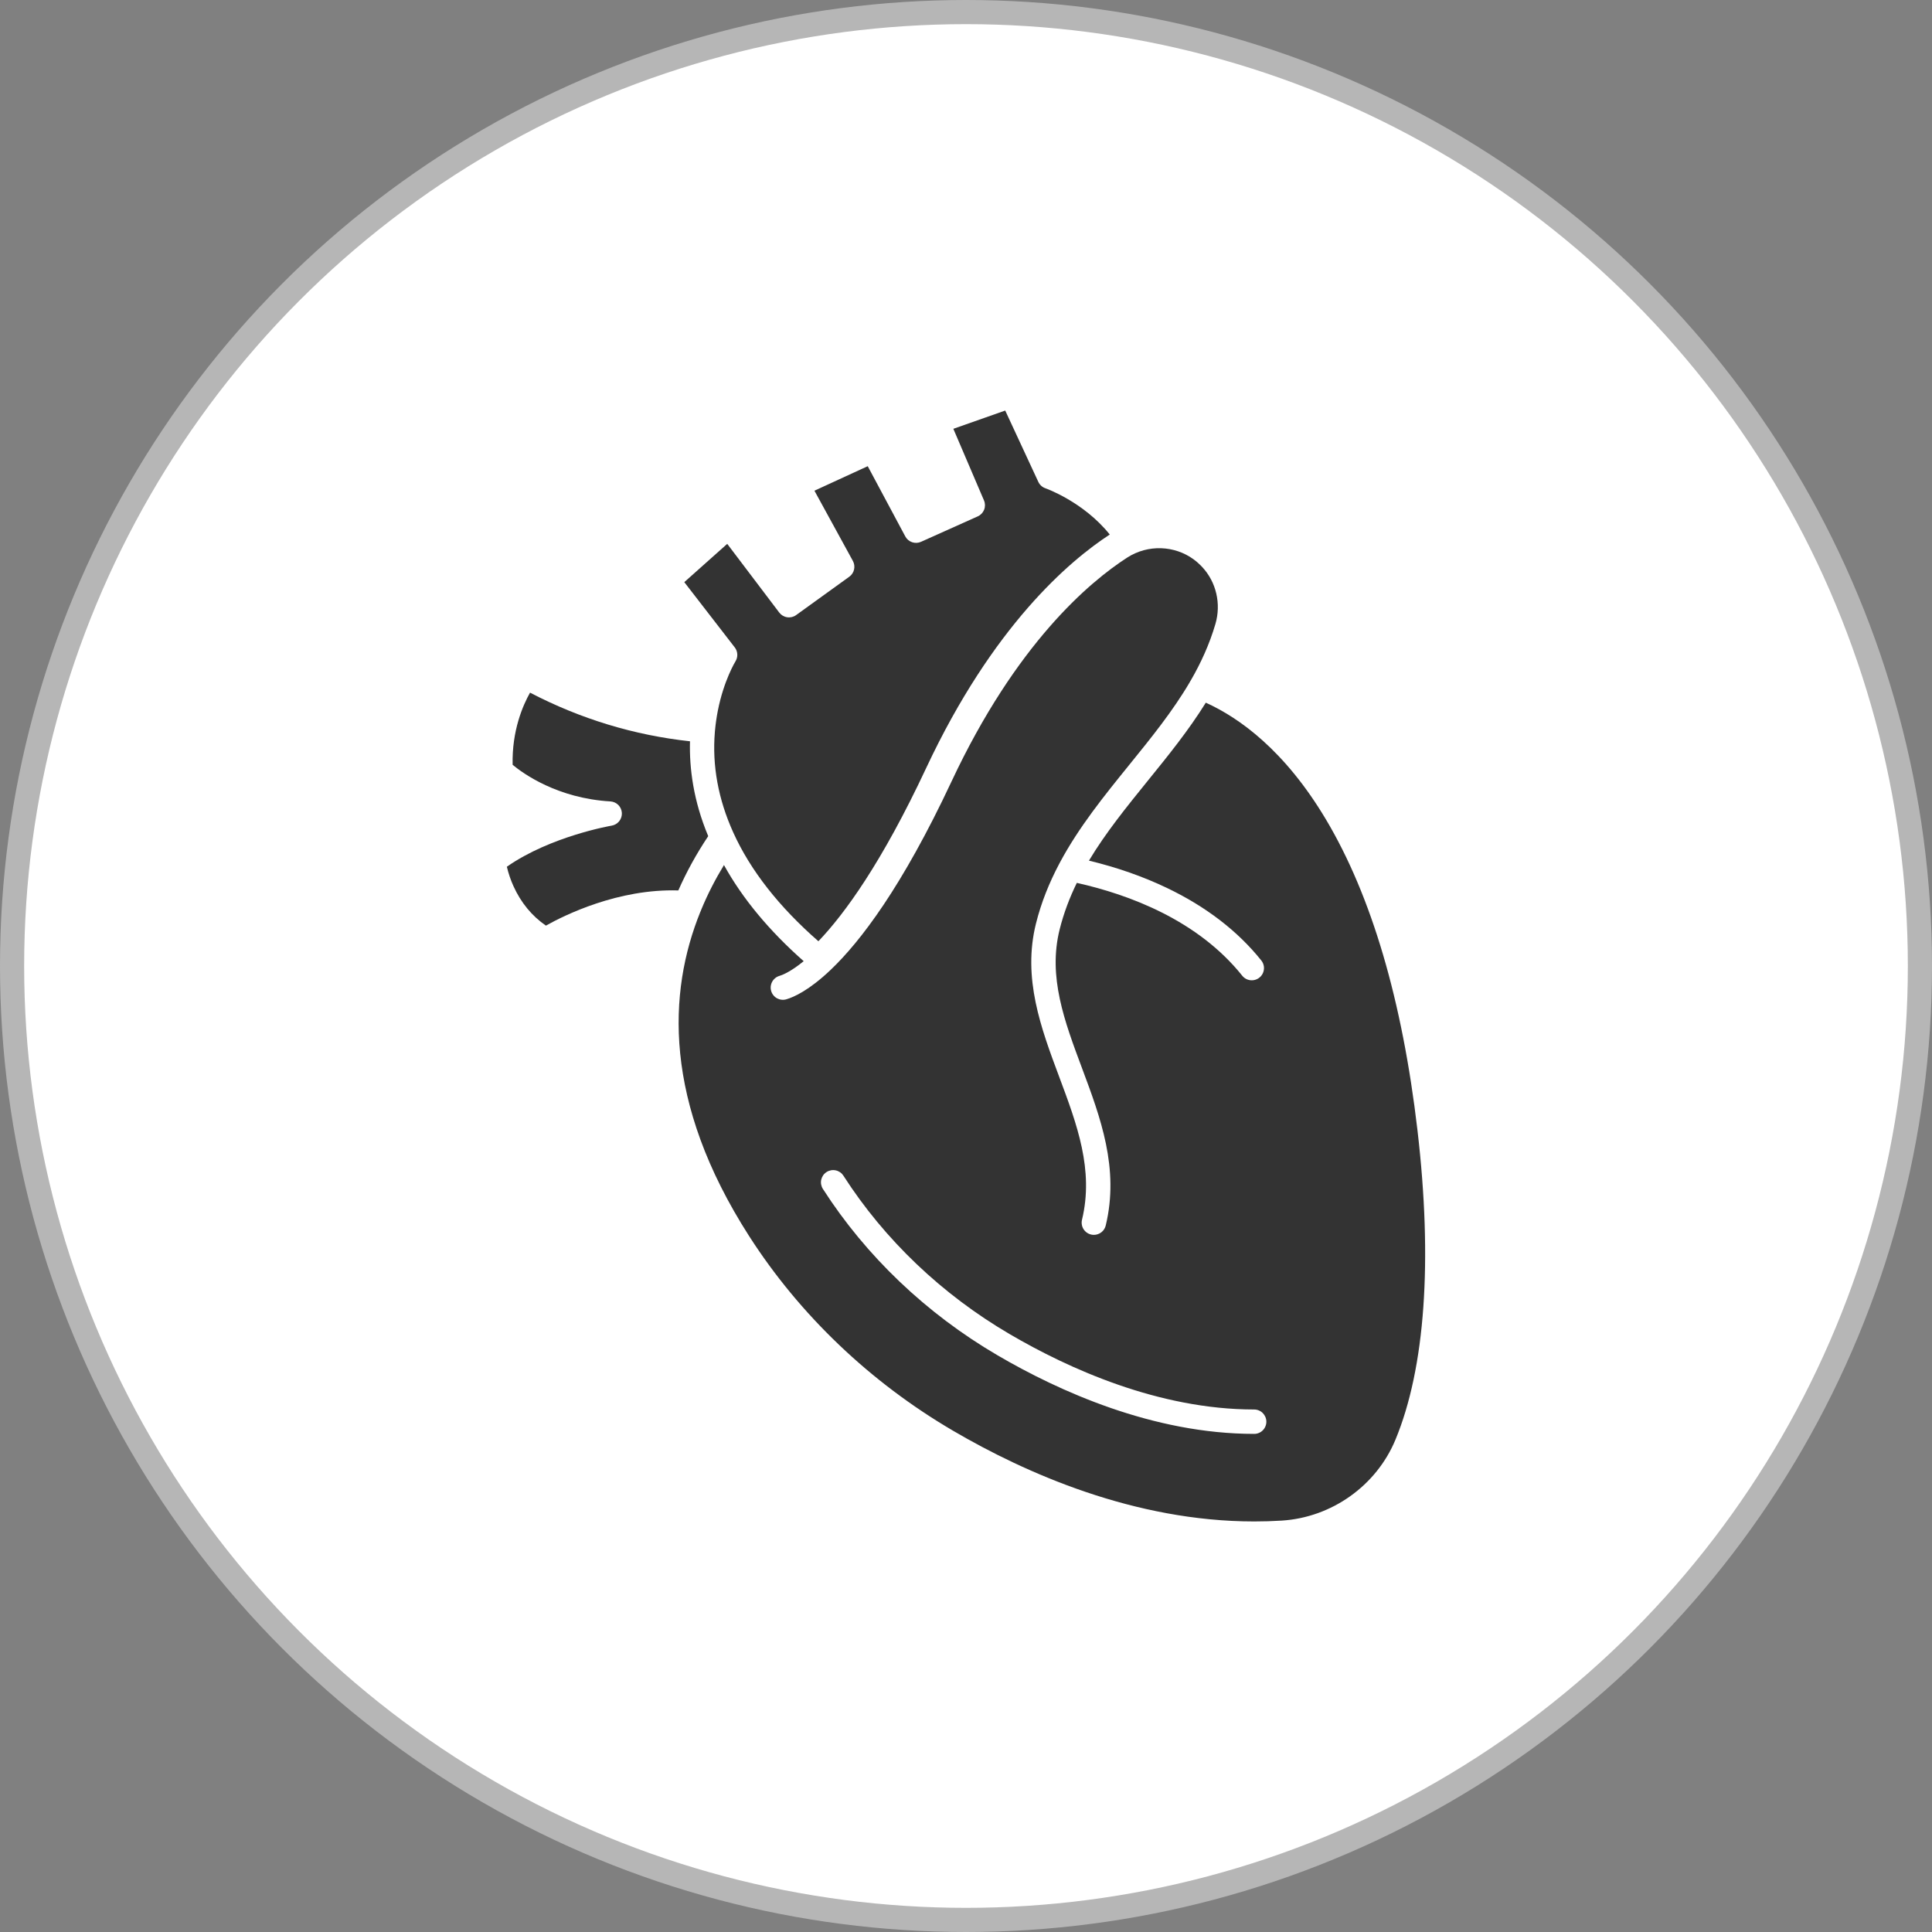 <svg width="80" height="80" viewBox="0 0 80 80" fill="none" xmlns="http://www.w3.org/2000/svg">
<rect x="0" y="0" width="80" height="80" fill="#808080" stroke="none"/>
<circle cx="40" cy="40" r="39.5" fill="white" stroke="#B6B6B6"/>
<g clip-path="url(#clip0_104_1739)">
<path d="M28.571 30.695C28.541 31.804 28.709 33.152 29.326 34.623C28.839 35.352 28.426 36.102 28.088 36.871C25.593 36.795 23.372 37.897 22.605 38.328C22.022 37.926 21.572 37.378 21.262 36.695C21.145 36.436 21.053 36.166 20.988 35.889C22.797 34.624 25.302 34.192 25.328 34.188C25.451 34.167 25.561 34.102 25.639 34.006C25.717 33.909 25.756 33.786 25.75 33.663C25.743 33.538 25.691 33.421 25.604 33.333C25.516 33.245 25.399 33.192 25.275 33.185C23.076 33.055 21.658 32.027 21.227 31.669C21.193 30.244 21.659 29.193 21.948 28.681C24.034 29.768 26.258 30.444 28.571 30.695ZM43.288 20.218C43.305 20.224 44.865 20.775 45.953 22.134C44.281 23.223 41.111 25.913 38.348 31.809C36.514 35.723 34.976 37.837 33.888 38.975C32.257 37.55 31.072 36.038 30.364 34.474C30.363 34.472 30.363 34.471 30.362 34.469C29.74 33.095 29.485 31.7 29.601 30.311C29.604 30.291 29.606 30.271 29.606 30.251C29.631 29.977 29.67 29.704 29.723 29.433C29.97 28.173 30.449 27.393 30.453 27.387C30.508 27.299 30.535 27.197 30.53 27.093C30.525 26.99 30.489 26.89 30.425 26.808L28.335 24.105L30.113 22.52L32.267 25.365C32.347 25.47 32.465 25.54 32.595 25.559C32.726 25.579 32.859 25.547 32.966 25.469L35.168 23.88C35.268 23.808 35.338 23.702 35.365 23.582C35.392 23.462 35.375 23.336 35.316 23.227L33.724 20.319L35.931 19.304L37.486 22.212C37.546 22.325 37.647 22.411 37.768 22.452C37.889 22.494 38.022 22.487 38.138 22.435L40.486 21.382C40.608 21.328 40.702 21.228 40.751 21.105C40.799 20.981 40.797 20.844 40.745 20.722L39.476 17.756L41.624 17L42.994 19.952C43.023 20.014 43.063 20.069 43.114 20.115C43.164 20.161 43.224 20.196 43.288 20.218Z" fill="#333333"/>
<path d="M58.694 46.799C59.327 52.213 59.013 56.643 57.785 59.609C56.996 61.517 55.147 62.834 53.074 62.965C52.692 62.989 52.313 63 51.936 63C46.97 63 42.461 60.998 39.467 59.245C36.035 57.236 33.115 54.45 31.022 51.187C27.442 45.606 27.658 41.073 28.998 37.762C29.013 37.733 29.026 37.703 29.035 37.672C29.311 37.003 29.633 36.386 29.978 35.82C30.744 37.205 31.85 38.539 33.279 39.8C32.72 40.256 32.373 40.381 32.282 40.407C32.217 40.425 32.157 40.456 32.104 40.498C32.052 40.539 32.008 40.591 31.976 40.649C31.943 40.708 31.923 40.772 31.915 40.839C31.908 40.905 31.914 40.973 31.933 41.037C31.952 41.101 31.983 41.161 32.026 41.213C32.068 41.265 32.12 41.308 32.179 41.34C32.238 41.371 32.303 41.391 32.369 41.397C32.436 41.404 32.503 41.397 32.567 41.377C32.866 41.289 33.499 41.013 34.396 40.159C35.627 38.987 37.354 36.726 39.396 32.369C42.075 26.651 45.108 24.099 46.677 23.087C46.786 23.017 46.9 22.955 47.019 22.904C47.921 22.508 48.999 22.693 49.705 23.401C49.729 23.425 49.753 23.45 49.776 23.474C50.362 24.097 50.573 25.003 50.327 25.841C50.082 26.674 49.732 27.44 49.312 28.168C49.294 28.192 49.279 28.218 49.267 28.245C48.564 29.444 47.672 30.546 46.748 31.686C45.723 32.952 44.674 34.246 43.889 35.714C43.877 35.734 43.865 35.755 43.856 35.777C43.855 35.777 43.855 35.778 43.855 35.778C43.45 36.545 43.117 37.36 42.897 38.243C42.332 40.505 43.107 42.576 43.855 44.578C44.599 46.566 45.301 48.444 44.803 50.509C44.785 50.583 44.785 50.661 44.801 50.735C44.817 50.81 44.85 50.88 44.898 50.94C44.945 51 45.005 51.049 45.074 51.082C45.143 51.115 45.218 51.133 45.295 51.133C45.408 51.133 45.518 51.094 45.608 51.024C45.697 50.954 45.759 50.856 45.786 50.746C46.356 48.38 45.566 46.268 44.802 44.225C44.075 42.281 43.389 40.446 43.877 38.488C44.048 37.805 44.291 37.167 44.589 36.558C46.77 37.046 49.601 38.105 51.439 40.403C51.486 40.462 51.546 40.51 51.615 40.543C51.683 40.575 51.758 40.592 51.834 40.592C51.929 40.592 52.022 40.565 52.103 40.514C52.183 40.464 52.248 40.391 52.289 40.306C52.33 40.22 52.346 40.124 52.336 40.03C52.325 39.935 52.288 39.846 52.228 39.771C51.252 38.551 49.935 37.539 48.313 36.764C47.328 36.293 46.247 35.915 45.091 35.637C45.78 34.487 46.643 33.422 47.533 32.322C48.367 31.293 49.217 30.244 49.93 29.096C51.322 29.727 53.201 31.072 54.906 33.934C56.792 37.101 58.067 41.43 58.694 46.799ZM52.437 58.869C52.437 58.735 52.383 58.607 52.289 58.512C52.194 58.417 52.065 58.364 51.931 58.364C47.972 58.364 44.241 56.667 41.809 55.243C39.005 53.602 36.625 51.334 34.925 48.684C34.889 48.628 34.843 48.579 34.788 48.541C34.734 48.504 34.672 48.477 34.607 48.463C34.542 48.448 34.475 48.447 34.41 48.459C34.345 48.471 34.282 48.495 34.227 48.531C34.171 48.567 34.122 48.614 34.084 48.668C34.047 48.722 34.02 48.784 34.005 48.849C33.991 48.914 33.99 48.981 34.002 49.046C34.014 49.111 34.038 49.174 34.074 49.23C35.86 52.014 38.358 54.395 41.299 56.116C43.839 57.603 47.745 59.374 51.931 59.374C51.998 59.375 52.063 59.362 52.125 59.336C52.186 59.311 52.242 59.274 52.289 59.227C52.336 59.18 52.373 59.124 52.398 59.063C52.424 59.001 52.437 58.936 52.437 58.869Z" fill="#333333"/>
</g>
<defs>
<clipPath id="clip0_104_1739">
<rect width="46" height="46" fill="white" transform="translate(17 17)"/>
</clipPath>
</defs>
</svg>
